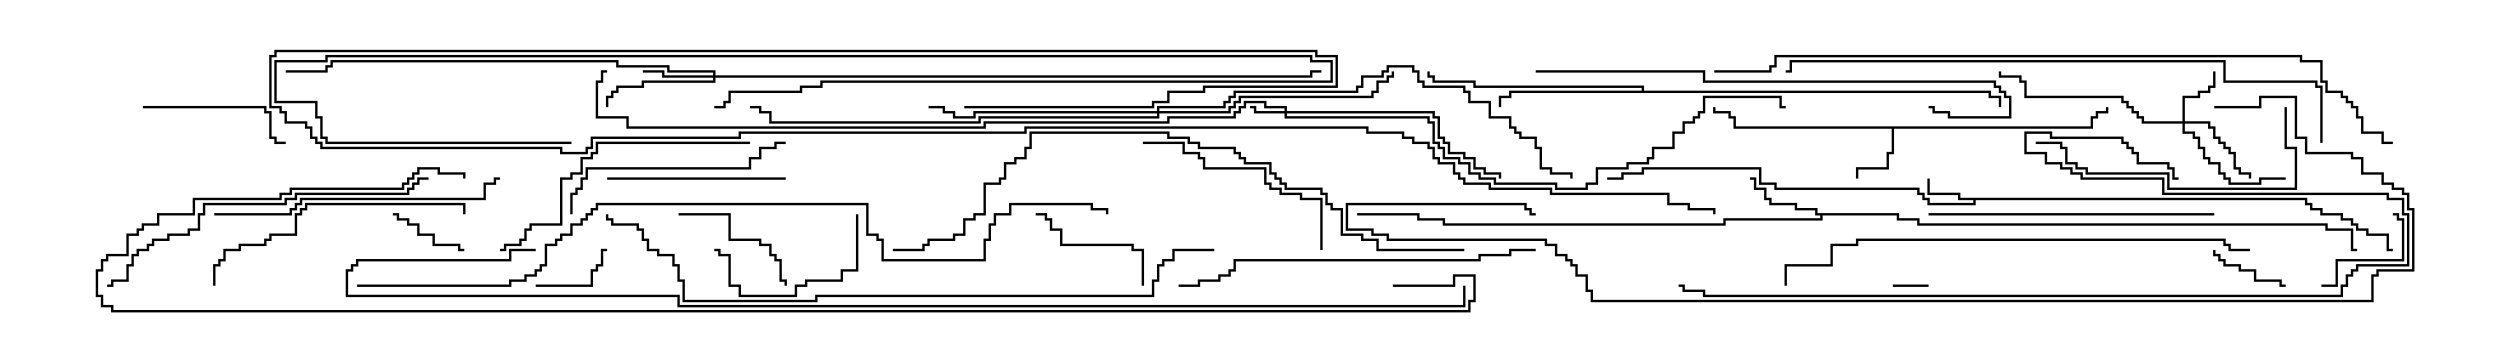 <svg version="1.1" width="105" height="15" xmlns="http://www.w3.org/2000/svg"><path d="M96.907,8.307L96.907,8.521L97.121,8.521L97.121,8.736L97.55,8.736L97.55,8.95L98.407,8.95L98.407,9.164L98.836,9.164L98.836,9.379L99.05,9.379L99.05,9.593L99.479,9.593L99.479,9.807L100.336,9.807L100.336,10.45L100.5,10.45L100.5,10.55L100.236,10.55L100.236,9.907L99.379,9.907L99.379,9.693L98.95,9.693L98.95,9.479L98.736,9.479L98.736,9.264L98.307,9.264L98.307,9.05L97.45,9.05L97.45,8.836L97.021,8.836L97.021,8.621L96.807,8.621L96.807,8.407L82.979,8.407L82.979,8.621L80.95,8.621L80.95,8.407L80.736,8.407L80.736,8.193L80.521,8.193L80.521,7.979L74.521,7.979L74.521,7.764L73.879,7.764L73.879,7.121L69.05,7.121L69.05,7.336L68.193,7.336L68.193,7.55L67.5,7.55L67.5,7.45L68.093,7.45L68.093,7.236L68.95,7.236L68.95,7.021L73.979,7.021L73.979,7.664L74.621,7.664L74.621,7.879L80.621,7.879L80.621,8.093L80.836,8.093L80.836,8.307L81.05,8.307L81.05,8.521L82.879,8.521L82.879,8.407L82.236,8.407L82.236,8.193L80.95,8.193L80.95,7.5L81.05,7.5L81.05,8.093L82.336,8.093L82.336,8.307z" stroke="none"/><path d="M87.807,5.307L87.807,4.879L88.021,4.879L88.021,4.664L88.45,4.664L88.45,4.5L88.55,4.5L88.55,4.764L88.121,4.764L88.121,4.979L87.907,4.979L87.907,5.407L79.55,5.407L79.55,6.479L79.336,6.479L79.336,7.121L78.05,7.121L78.05,7.5L77.95,7.5L77.95,7.021L79.236,7.021L79.236,6.379L79.45,6.379L79.45,5.407L72.807,5.407L72.807,4.979L72.593,4.979L72.593,4.764L71.95,4.764L71.95,4.5L72.05,4.5L72.05,4.664L72.693,4.664L72.693,4.879L72.907,4.879L72.907,5.307z" stroke="none"/><path d="M79.764,8.95L79.764,9.164L80.621,9.164L80.621,9.379L97.764,9.379L97.764,9.593L98.836,9.593L98.836,10.45L99,10.45L99,10.55L98.736,10.55L98.736,9.693L97.664,9.693L97.664,9.479L80.521,9.479L80.521,9.264L79.664,9.264L79.664,9.05L76.55,9.05L76.55,9.264L72.479,9.264L72.479,9.479L60.593,9.479L60.593,9.264L59.521,9.264L59.521,9.05L57,9.05L57,8.95L59.621,8.95L59.621,9.164L60.693,9.164L60.693,9.379L72.379,9.379L72.379,9.164L76.45,9.164L76.45,9.05L76.236,9.05L76.236,8.836L75.379,8.836L75.379,8.621L74.307,8.621L74.307,8.407L74.093,8.407L74.093,7.979L73.664,7.979L73.664,7.55L73.5,7.55L73.5,7.45L73.764,7.45L73.764,7.879L74.193,7.879L74.193,8.307L74.407,8.307L74.407,8.521L75.479,8.521L75.479,8.736L76.336,8.736L76.336,8.95z" stroke="none"/><path d="M68.95,3.807L68.95,3.693L61.879,3.693L61.879,3.479L60.164,3.479L60.164,3.264L59.95,3.264L59.95,3L60.05,3L60.05,3.164L60.264,3.164L60.264,3.379L61.979,3.379L61.979,3.593L69.05,3.593L69.05,3.807L83.621,3.807L83.621,4.021L84.05,4.021L84.05,4.5L83.95,4.5L83.95,4.121L83.521,4.121L83.521,3.907L63.479,3.907L63.479,4.121L63.05,4.121L63.05,4.5L62.95,4.5L62.95,4.021L63.379,4.021L63.379,3.807z" stroke="none"/><path d="M53.95,4.664L53.95,4.55L53.093,4.55L53.093,4.336L52.336,4.336L52.336,4.55L52.121,4.55L52.121,4.764L51.907,4.764L51.907,4.979L49.121,4.979L49.121,5.193L41.407,5.193L41.407,5.407L26.307,5.407L26.307,4.979L25.021,4.979L25.021,3.379L25.236,3.379L25.236,2.95L25.5,2.95L25.5,3.05L25.336,3.05L25.336,3.479L25.121,3.479L25.121,4.879L26.407,4.879L26.407,5.307L41.307,5.307L41.307,5.093L49.021,5.093L49.021,4.879L51.807,4.879L51.807,4.664L52.021,4.664L52.021,4.45L52.236,4.45L52.236,4.236L53.193,4.236L53.193,4.45L54.05,4.45L54.05,4.664L60.264,4.664L60.264,4.879L60.479,4.879L60.479,5.736L60.693,5.736L60.693,5.95L60.907,5.95L60.907,6.379L61.55,6.379L61.55,6.593L61.979,6.593L61.979,7.021L62.407,7.021L62.407,7.236L63.05,7.236L63.05,7.5L62.95,7.5L62.95,7.336L62.307,7.336L62.307,7.121L61.879,7.121L61.879,6.693L61.45,6.693L61.45,6.479L60.807,6.479L60.807,6.05L60.593,6.05L60.593,5.836L60.379,5.836L60.379,4.979L60.164,4.979L60.164,4.764L54.05,4.764L54.05,4.879L60.05,4.879L60.05,5.093L60.264,5.093L60.264,5.95L60.479,5.95L60.479,6.164L60.693,6.164L60.693,6.593L61.336,6.593L61.336,6.807L61.764,6.807L61.764,7.236L62.193,7.236L62.193,7.45L62.836,7.45L62.836,7.664L65.407,7.664L65.407,7.879L66.593,7.879L66.593,7.664L67.021,7.664L67.021,7.021L68.307,7.021L68.307,6.807L69.164,6.807L69.164,6.593L69.379,6.593L69.379,6.164L70.236,6.164L70.236,5.521L70.664,5.521L70.664,5.093L71.093,5.093L71.093,4.879L71.307,4.879L71.307,4.664L71.521,4.664L71.521,4.021L74.836,4.021L74.836,4.45L75,4.45L75,4.55L74.736,4.55L74.736,4.121L71.621,4.121L71.621,4.764L71.407,4.764L71.407,4.979L71.193,4.979L71.193,5.193L70.764,5.193L70.764,5.621L70.336,5.621L70.336,6.264L69.479,6.264L69.479,6.693L69.264,6.693L69.264,6.907L68.407,6.907L68.407,7.121L67.121,7.121L67.121,7.764L66.693,7.764L66.693,7.979L65.307,7.979L65.307,7.764L62.736,7.764L62.736,7.55L62.093,7.55L62.093,7.336L61.664,7.336L61.664,6.907L61.236,6.907L61.236,6.693L60.593,6.693L60.593,6.264L60.379,6.264L60.379,6.05L60.164,6.05L60.164,5.193L59.95,5.193L59.95,4.979L53.95,4.979L53.95,4.764L52.664,4.764L52.664,4.55L52.5,4.55L52.5,4.45L52.764,4.45L52.764,4.664z" stroke="none"/><path d="M91.664,5.093L91.664,4.021L92.307,4.021L92.307,3.807L92.736,3.807L92.736,3.593L92.95,3.593L92.95,3L93.05,3L93.05,3.693L92.836,3.693L92.836,3.907L92.407,3.907L92.407,4.121L91.764,4.121L91.764,5.093L92.836,5.093L92.836,5.307L93.05,5.307L93.05,5.736L93.264,5.736L93.264,5.95L93.479,5.95L93.479,6.164L93.693,6.164L93.693,6.379L93.907,6.379L93.907,7.021L94.121,7.021L94.121,7.236L94.55,7.236L94.55,7.5L94.45,7.5L94.45,7.336L94.021,7.336L94.021,7.121L93.807,7.121L93.807,6.479L93.593,6.479L93.593,6.264L93.379,6.264L93.379,6.05L93.164,6.05L93.164,5.836L92.95,5.836L92.95,5.407L92.736,5.407L92.736,5.193L91.764,5.193L91.764,5.521L92.193,5.521L92.193,5.736L92.407,5.736L92.407,6.164L92.621,6.164L92.621,6.593L92.836,6.593L92.836,6.807L93.264,6.807L93.264,7.236L93.479,7.236L93.479,7.45L93.693,7.45L93.693,7.664L94.879,7.664L94.879,7.45L96,7.45L96,7.55L94.979,7.55L94.979,7.764L93.593,7.764L93.593,7.55L93.379,7.55L93.379,7.336L93.164,7.336L93.164,6.907L92.736,6.907L92.736,6.693L92.521,6.693L92.521,6.264L92.307,6.264L92.307,5.836L92.093,5.836L92.093,5.621L91.664,5.621L91.664,5.193L89.95,5.193L89.95,4.979L89.736,4.979L89.736,4.764L89.521,4.764L89.521,4.55L89.307,4.55L89.307,4.336L89.093,4.336L89.093,4.121L85.021,4.121L85.021,3.479L84.807,3.479L84.807,3.264L83.95,3.264L83.95,3L84.05,3L84.05,3.164L84.907,3.164L84.907,3.379L85.121,3.379L85.121,4.021L89.193,4.021L89.193,4.236L89.407,4.236L89.407,4.45L89.621,4.45L89.621,4.664L89.836,4.664L89.836,4.879L90.05,4.879L90.05,5.093z" stroke="none"/><path d="M29.95,3.164L29.95,3.05L28.021,3.05L28.021,2.836L25.879,2.836L25.879,2.621L13.979,2.621L13.979,2.836L13.764,2.836L13.764,3.05L12,3.05L12,2.95L13.664,2.95L13.664,2.736L13.879,2.736L13.879,2.521L25.979,2.521L25.979,2.736L28.121,2.736L28.121,2.95L30.05,2.95L30.05,3.164L55.021,3.164L55.021,2.95L55.5,2.95L55.5,3.05L55.121,3.05L55.121,3.264L30.05,3.264L30.05,3.479L27.05,3.479L27.05,3.693L25.979,3.693L25.979,3.907L25.764,3.907L25.764,4.121L25.55,4.121L25.55,4.5L25.45,4.5L25.45,4.021L25.664,4.021L25.664,3.807L25.879,3.807L25.879,3.593L26.95,3.593L26.95,3.379L29.95,3.379L29.95,3.264L27.807,3.264L27.807,3.05L27,3.05L27,2.95L27.907,2.95L27.907,3.164z" stroke="none"/><path d="M48.593,4.664L48.593,4.45L51.379,4.45L51.379,4.236L51.593,4.236L51.593,4.021L51.807,4.021L51.807,3.807L56.95,3.807L56.95,3.593L57.164,3.593L57.164,3.164L58.021,3.164L58.021,2.95L58.236,2.95L58.236,2.736L59.407,2.736L59.407,2.95L59.621,2.95L59.621,3.379L59.836,3.379L59.836,3.593L61.55,3.593L61.55,3.807L61.764,3.807L61.764,4.236L62.621,4.236L62.621,4.879L63.479,4.879L63.479,5.307L63.693,5.307L63.693,5.521L63.907,5.521L63.907,5.736L64.55,5.736L64.55,6.164L64.764,6.164L64.764,7.021L65.193,7.021L65.193,7.236L66.05,7.236L66.05,7.5L65.95,7.5L65.95,7.336L65.093,7.336L65.093,7.121L64.664,7.121L64.664,6.264L64.45,6.264L64.45,5.836L63.807,5.836L63.807,5.621L63.593,5.621L63.593,5.407L63.379,5.407L63.379,4.979L62.521,4.979L62.521,4.336L61.664,4.336L61.664,3.907L61.45,3.907L61.45,3.693L59.736,3.693L59.736,3.479L59.521,3.479L59.521,3.05L59.307,3.05L59.307,2.836L58.336,2.836L58.336,3.05L58.121,3.05L58.121,3.264L57.264,3.264L57.264,3.693L57.05,3.693L57.05,3.907L51.907,3.907L51.907,4.121L51.693,4.121L51.693,4.336L51.479,4.336L51.479,4.55L48.693,4.55L48.693,4.664L51.593,4.664L51.593,4.45L51.807,4.45L51.807,4.236L52.021,4.236L52.021,4.021L57.593,4.021L57.593,3.807L57.807,3.807L57.807,3.379L58.236,3.379L58.236,3.164L58.45,3.164L58.45,3L58.55,3L58.55,3.264L58.336,3.264L58.336,3.479L57.907,3.479L57.907,3.907L57.693,3.907L57.693,4.121L52.121,4.121L52.121,4.336L51.907,4.336L51.907,4.55L51.693,4.55L51.693,4.764L48.693,4.764L48.693,4.979L41.193,4.979L41.193,5.193L32.307,5.193L32.307,4.764L31.879,4.764L31.879,4.55L31.5,4.55L31.5,4.45L31.979,4.45L31.979,4.664L32.407,4.664L32.407,5.093L41.093,5.093L41.093,4.879L48.593,4.879L48.593,4.764L40.979,4.764L40.979,4.979L40.021,4.979L40.021,4.764L39.593,4.764L39.593,4.55L39,4.55L39,4.45L39.693,4.45L39.693,4.664L40.121,4.664L40.121,4.879L40.879,4.879L40.879,4.664z" stroke="none"/><path d="M79.5,12.05L79.5,11.95L81,11.95L81,12.05z" stroke="none"/><path d="M22.5,12.05L22.5,11.95L24.807,11.95L24.807,11.307L25.021,11.307L25.021,11.093L25.236,11.093L25.236,10.45L25.5,10.45L25.5,10.55L25.336,10.55L25.336,11.193L25.121,11.193L25.121,11.407L24.907,11.407L24.907,12.05z" stroke="none"/><path d="M19.5,10.45L19.5,10.55L19.236,10.55L19.236,10.336L18.164,10.336L18.164,9.907L17.521,9.907L17.521,9.479L17.093,9.479L17.093,9.264L16.664,9.264L16.664,9.05L16.5,9.05L16.5,8.95L16.764,8.95L16.764,9.164L17.193,9.164L17.193,9.379L17.621,9.379L17.621,9.807L18.264,9.807L18.264,10.236L19.336,10.236L19.336,10.45z" stroke="none"/><path d="M96,11.95L96,12.05L95.736,12.05L95.736,11.836L94.664,11.836L94.664,11.407L94.021,11.407L94.021,11.193L93.379,11.193L93.379,10.979L93.164,10.979L93.164,10.764L92.95,10.764L92.95,10.5L93.05,10.5L93.05,10.664L93.264,10.664L93.264,10.879L93.479,10.879L93.479,11.093L94.121,11.093L94.121,11.307L94.764,11.307L94.764,11.736L95.836,11.736L95.836,11.95z" stroke="none"/><path d="M100.5,9.05L100.5,8.95L100.764,8.95L100.764,9.164L100.979,9.164L100.979,10.979L98.193,10.979L98.193,12.05L97.5,12.05L97.5,11.95L98.093,11.95L98.093,10.879L100.879,10.879L100.879,9.264L100.664,9.264L100.664,9.05z" stroke="none"/><path d="M48.05,12L47.95,12L47.95,10.55L47.521,10.55L47.521,10.336L44.521,10.336L44.521,9.693L44.093,9.693L44.093,9.264L43.879,9.264L43.879,9.05L43.5,9.05L43.5,8.95L43.979,8.95L43.979,9.164L44.193,9.164L44.193,9.593L44.621,9.593L44.621,10.236L47.621,10.236L47.621,10.45L48.05,10.45z" stroke="none"/><path d="M28.5,9.05L28.5,8.95L30.693,8.95L30.693,10.021L31.979,10.021L31.979,10.236L32.407,10.236L32.407,10.664L32.621,10.664L32.621,10.879L32.836,10.879L32.836,11.736L33.05,11.736L33.05,12L32.95,12L32.95,11.836L32.736,11.836L32.736,10.979L32.521,10.979L32.521,10.764L32.307,10.764L32.307,10.336L31.879,10.336L31.879,10.121L30.593,10.121L30.593,9.05z" stroke="none"/><path d="M35.95,9L36.05,9L36.05,11.407L35.407,11.407L35.407,11.836L33.907,11.836L33.907,12.05L33.479,12.05L33.479,12.479L31.021,12.479L31.021,12.05L30.593,12.05L30.593,10.764L30.164,10.764L30.164,10.55L30,10.55L30,10.45L30.264,10.45L30.264,10.664L30.693,10.664L30.693,11.95L31.121,11.95L31.121,12.379L33.379,12.379L33.379,11.95L33.807,11.95L33.807,11.736L35.307,11.736L35.307,11.307L35.95,11.307z" stroke="none"/><path d="M24,5.95L24,6.05L13.664,6.05L13.664,5.836L13.45,5.836L13.45,4.979L13.236,4.979L13.236,4.336L11.521,4.336L11.521,2.521L13.664,2.521L13.664,2.307L55.121,2.307L55.121,2.521L55.979,2.521L55.979,3.479L34.55,3.479L34.55,3.693L33.693,3.693L33.693,3.907L30.693,3.907L30.693,4.336L30.479,4.336L30.479,4.55L30,4.55L30,4.45L30.379,4.45L30.379,4.236L30.593,4.236L30.593,3.807L33.593,3.807L33.593,3.593L34.45,3.593L34.45,3.379L55.879,3.379L55.879,2.621L55.021,2.621L55.021,2.407L13.764,2.407L13.764,2.621L11.621,2.621L11.621,4.236L13.336,4.236L13.336,4.879L13.55,4.879L13.55,5.736L13.764,5.736L13.764,5.95z" stroke="none"/><path d="M6,4.55L6,4.45L11.193,4.45L11.193,4.664L11.407,4.664L11.407,5.736L11.621,5.736L11.621,5.95L12,5.95L12,6.05L11.521,6.05L11.521,5.836L11.307,5.836L11.307,4.764L11.093,4.764L11.093,4.55z" stroke="none"/><path d="M33,7.45L33,7.55L25.5,7.55L25.5,7.45z" stroke="none"/><path d="M55.55,10.5L55.45,10.5L55.45,8.407L54.593,8.407L54.593,8.193L53.736,8.193L53.736,7.979L53.307,7.979L53.307,7.764L53.093,7.764L53.093,7.121L50.521,7.121L50.521,6.693L50.307,6.693L50.307,6.479L49.664,6.479L49.664,6.05L48,6.05L48,5.95L49.764,5.95L49.764,6.379L50.407,6.379L50.407,6.593L50.621,6.593L50.621,7.021L53.193,7.021L53.193,7.664L53.407,7.664L53.407,7.879L53.836,7.879L53.836,8.093L54.693,8.093L54.693,8.307L55.55,8.307z" stroke="none"/><path d="M24.05,9L23.95,9L23.95,8.093L24.164,8.093L24.164,7.879L24.379,7.879L24.379,7.45L24.593,7.45L24.593,7.021L31.45,7.021L31.45,6.593L31.879,6.593L31.879,6.164L32.521,6.164L32.521,5.95L33,5.95L33,6.05L32.621,6.05L32.621,6.264L31.979,6.264L31.979,6.693L31.55,6.693L31.55,7.121L24.693,7.121L24.693,7.55L24.479,7.55L24.479,7.979L24.264,7.979L24.264,8.193L24.05,8.193z" stroke="none"/><path d="M95.95,4.5L96.05,4.5L96.05,6.164L96.479,6.164L96.479,7.979L91.021,7.979L91.021,7.336L87.593,7.336L87.593,7.121L87.164,7.121L87.164,6.907L86.736,6.907L86.736,6.264L86.521,6.264L86.521,6.05L85.5,6.05L85.5,5.95L86.621,5.95L86.621,6.164L86.836,6.164L86.836,6.807L87.264,6.807L87.264,7.021L87.693,7.021L87.693,7.236L91.121,7.236L91.121,7.879L96.379,7.879L96.379,6.264L95.95,6.264z" stroke="none"/><path d="M9.05,12L8.95,12L8.95,11.093L9.164,11.093L9.164,10.879L9.379,10.879L9.379,10.45L10.021,10.45L10.021,10.236L11.093,10.236L11.093,10.021L11.307,10.021L11.307,9.807L12.379,9.807L12.379,8.95L12.593,8.95L12.593,8.736L12.807,8.736L12.807,8.521L19.55,8.521L19.55,9L19.45,9L19.45,8.621L12.907,8.621L12.907,8.836L12.693,8.836L12.693,9.05L12.479,9.05L12.479,9.907L11.407,9.907L11.407,10.121L11.193,10.121L11.193,10.336L10.121,10.336L10.121,10.55L9.479,10.55L9.479,10.979L9.264,10.979L9.264,11.193L9.05,11.193z" stroke="none"/><path d="M31.5,5.95L31.5,6.05L25.121,6.05L25.121,6.479L24.907,6.479L24.907,6.693L24.479,6.693L24.479,7.336L24.05,7.336L24.05,7.55L23.621,7.55L23.621,9.479L22.336,9.479L22.336,9.693L22.121,9.693L22.121,10.121L21.907,10.121L21.907,10.336L21.264,10.336L21.264,10.55L21,10.55L21,10.45L21.164,10.45L21.164,10.236L21.807,10.236L21.807,10.021L22.021,10.021L22.021,9.593L22.236,9.593L22.236,9.379L23.521,9.379L23.521,7.45L23.95,7.45L23.95,7.236L24.379,7.236L24.379,6.593L24.807,6.593L24.807,6.379L25.021,6.379L25.021,5.95z" stroke="none"/><path d="M81,9.05L81,8.95L93,8.95L93,9.05z" stroke="none"/><path d="M9,9.05L9,8.95L12.164,8.95L12.164,8.736L12.379,8.736L12.379,8.521L12.593,8.521L12.593,8.307L20.307,8.307L20.307,7.664L20.736,7.664L20.736,7.45L21,7.45L21,7.55L20.836,7.55L20.836,7.764L20.407,7.764L20.407,8.407L12.693,8.407L12.693,8.621L12.479,8.621L12.479,8.836L12.264,8.836L12.264,9.05z" stroke="none"/><path d="M4.5,12.05L4.5,11.95L4.664,11.95L4.664,11.736L5.307,11.736L5.307,11.093L5.521,11.093L5.521,10.664L5.736,10.664L5.736,10.45L6.164,10.45L6.164,10.236L6.379,10.236L6.379,10.021L7.021,10.021L7.021,9.807L7.879,9.807L7.879,9.593L8.307,9.593L8.307,8.95L8.521,8.95L8.521,8.521L11.95,8.521L11.95,8.307L12.379,8.307L12.379,8.093L17.093,8.093L17.093,7.879L17.307,7.879L17.307,7.664L17.521,7.664L17.521,7.45L18,7.45L18,7.55L17.621,7.55L17.621,7.764L17.407,7.764L17.407,7.979L17.193,7.979L17.193,8.193L12.479,8.193L12.479,8.407L12.05,8.407L12.05,8.621L8.621,8.621L8.621,9.05L8.407,9.05L8.407,9.693L7.979,9.693L7.979,9.907L7.121,9.907L7.121,10.121L6.479,10.121L6.479,10.336L6.264,10.336L6.264,10.55L5.836,10.55L5.836,10.764L5.621,10.764L5.621,11.193L5.407,11.193L5.407,11.836L4.764,11.836L4.764,12.05z" stroke="none"/><path d="M64.5,10.45L64.5,10.55L63.479,10.55L63.479,10.764L62.193,10.764L62.193,10.979L51.907,10.979L51.907,11.407L51.693,11.407L51.693,11.621L51.264,11.621L51.264,11.836L50.407,11.836L50.407,12.05L49.5,12.05L49.5,11.95L50.307,11.95L50.307,11.736L51.164,11.736L51.164,11.521L51.593,11.521L51.593,11.307L51.807,11.307L51.807,10.879L62.093,10.879L62.093,10.664L63.379,10.664L63.379,10.45z" stroke="none"/><path d="M64.5,3.05L64.5,2.95L71.621,2.95L71.621,3.379L83.836,3.379L83.836,3.593L84.05,3.593L84.05,3.807L84.264,3.807L84.264,4.021L84.479,4.021L84.479,4.979L81.807,4.979L81.807,4.764L81.164,4.764L81.164,4.55L81,4.55L81,4.45L81.264,4.45L81.264,4.664L81.907,4.664L81.907,4.879L84.379,4.879L84.379,4.121L84.164,4.121L84.164,3.907L83.95,3.907L83.95,3.693L83.736,3.693L83.736,3.479L71.521,3.479L71.521,3.05z" stroke="none"/><path d="M94.5,10.45L94.5,10.55L93.593,10.55L93.593,10.336L93.379,10.336L93.379,10.121L78.05,10.121L78.05,10.336L76.979,10.336L76.979,11.193L75.05,11.193L75.05,12L74.95,12L74.95,11.093L76.879,11.093L76.879,10.236L77.95,10.236L77.95,10.021L93.479,10.021L93.479,10.236L93.693,10.236L93.693,10.45z" stroke="none"/><path d="M91.5,7.45L91.5,7.55L91.236,7.55L91.236,7.121L91.021,7.121L91.021,6.907L89.736,6.907L89.736,6.479L89.521,6.479L89.521,6.264L89.307,6.264L89.307,6.05L89.093,6.05L89.093,5.836L86.093,5.836L86.093,5.621L85.121,5.621L85.121,6.379L85.979,6.379L85.979,6.807L86.621,6.807L86.621,7.021L87.05,7.021L87.05,7.236L87.479,7.236L87.479,7.45L90.907,7.45L90.907,8.093L100.336,8.093L100.336,8.307L100.979,8.307L100.979,8.95L101.193,8.95L101.193,11.193L99.05,11.193L99.05,11.407L98.836,11.407L98.836,11.621L98.621,11.621L98.621,12.05L98.407,12.05L98.407,12.479L71.521,12.479L71.521,12.264L70.664,12.264L70.664,12.05L70.5,12.05L70.5,11.95L70.764,11.95L70.764,12.164L71.621,12.164L71.621,12.379L98.307,12.379L98.307,11.95L98.521,11.95L98.521,11.521L98.736,11.521L98.736,11.307L98.95,11.307L98.95,11.093L101.093,11.093L101.093,9.05L100.879,9.05L100.879,8.407L100.236,8.407L100.236,8.193L90.807,8.193L90.807,7.55L87.379,7.55L87.379,7.336L86.95,7.336L86.95,7.121L86.521,7.121L86.521,6.907L85.879,6.907L85.879,6.479L85.021,6.479L85.021,5.521L86.193,5.521L86.193,5.736L89.193,5.736L89.193,5.95L89.407,5.95L89.407,6.164L89.621,6.164L89.621,6.379L89.836,6.379L89.836,6.807L91.121,6.807L91.121,7.021L91.336,7.021L91.336,7.45z" stroke="none"/><path d="M97.55,6L97.45,6L97.45,3.693L97.236,3.693L97.236,3.479L93.379,3.479L93.379,2.621L75.264,2.621L75.264,3.05L75,3.05L75,2.95L75.164,2.95L75.164,2.521L93.479,2.521L93.479,3.379L97.336,3.379L97.336,3.593L97.55,3.593z" stroke="none"/><path d="M61.5,10.45L61.5,10.55L57.807,10.55L57.807,10.121L57.164,10.121L57.164,9.907L56.307,9.907L56.307,8.836L55.879,8.836L55.879,8.621L55.664,8.621L55.664,8.193L55.45,8.193L55.45,7.979L53.95,7.979L53.95,7.764L53.736,7.764L53.736,7.55L53.521,7.55L53.521,7.336L53.307,7.336L53.307,6.907L52.236,6.907L52.236,6.693L52.021,6.693L52.021,6.479L51.807,6.479L51.807,6.264L50.307,6.264L50.307,6.05L49.879,6.05L49.879,5.836L49.021,5.836L49.021,5.621L43.336,5.621L43.336,6.264L43.121,6.264L43.121,6.693L42.693,6.693L42.693,6.907L42.264,6.907L42.264,7.55L42.05,7.55L42.05,7.764L41.407,7.764L41.407,9.05L40.979,9.05L40.979,9.264L40.55,9.264L40.55,9.907L40.121,9.907L40.121,10.121L39.05,10.121L39.05,10.336L38.836,10.336L38.836,10.55L37.5,10.55L37.5,10.45L38.736,10.45L38.736,10.236L38.95,10.236L38.95,10.021L40.021,10.021L40.021,9.807L40.45,9.807L40.45,9.164L40.879,9.164L40.879,8.95L41.307,8.95L41.307,7.664L41.95,7.664L41.95,7.45L42.164,7.45L42.164,6.807L42.593,6.807L42.593,6.593L43.021,6.593L43.021,6.164L43.236,6.164L43.236,5.521L49.121,5.521L49.121,5.736L49.979,5.736L49.979,5.95L50.407,5.95L50.407,6.164L51.907,6.164L51.907,6.379L52.121,6.379L52.121,6.593L52.336,6.593L52.336,6.807L53.407,6.807L53.407,7.236L53.621,7.236L53.621,7.45L53.836,7.45L53.836,7.664L54.05,7.664L54.05,7.879L55.55,7.879L55.55,8.093L55.764,8.093L55.764,8.521L55.979,8.521L55.979,8.736L56.407,8.736L56.407,9.807L57.264,9.807L57.264,10.021L57.907,10.021L57.907,10.45z" stroke="none"/><path d="M51,10.45L51,10.55L49.336,10.55L49.336,10.979L48.907,10.979L48.907,11.193L48.693,11.193L48.693,11.836L48.479,11.836L48.479,12.479L34.336,12.479L34.336,12.693L28.664,12.693L28.664,11.836L28.45,11.836L28.45,11.193L28.236,11.193L28.236,10.764L27.593,10.764L27.593,10.55L27.164,10.55L27.164,10.121L26.95,10.121L26.95,9.693L26.736,9.693L26.736,9.479L25.664,9.479L25.664,9.264L25.45,9.264L25.45,9L25.55,9L25.55,9.164L25.764,9.164L25.764,9.379L26.836,9.379L26.836,9.593L27.05,9.593L27.05,10.021L27.264,10.021L27.264,10.45L27.693,10.45L27.693,10.664L28.336,10.664L28.336,11.093L28.55,11.093L28.55,11.736L28.764,11.736L28.764,12.593L34.236,12.593L34.236,12.379L48.379,12.379L48.379,11.736L48.593,11.736L48.593,11.093L48.807,11.093L48.807,10.879L49.236,10.879L49.236,10.45z" stroke="none"/><path d="M72,3.05L72,2.95L74.307,2.95L74.307,2.736L74.521,2.736L74.521,2.307L96.693,2.307L96.693,2.521L97.55,2.521L97.55,3.379L97.764,3.379L97.764,3.807L98.407,3.807L98.407,4.021L98.621,4.021L98.621,4.236L98.836,4.236L98.836,4.45L99.05,4.45L99.05,4.879L99.264,4.879L99.264,5.521L100.121,5.521L100.121,5.95L100.5,5.95L100.5,6.05L100.021,6.05L100.021,5.621L99.164,5.621L99.164,4.979L98.95,4.979L98.95,4.55L98.736,4.55L98.736,4.336L98.521,4.336L98.521,4.121L98.307,4.121L98.307,3.907L97.664,3.907L97.664,3.479L97.45,3.479L97.45,2.621L96.593,2.621L96.593,2.407L74.621,2.407L74.621,2.836L74.407,2.836L74.407,3.05z" stroke="none"/><path d="M93,4.55L93,4.45L94.879,4.45L94.879,4.021L96.479,4.021L96.479,5.736L96.907,5.736L96.907,6.379L98.836,6.379L98.836,6.593L99.264,6.593L99.264,7.236L100.121,7.236L100.121,7.664L100.55,7.664L100.55,7.879L100.979,7.879L100.979,8.093L101.193,8.093L101.193,8.736L101.407,8.736L101.407,11.407L99.907,11.407L99.907,11.621L99.693,11.621L99.693,12.693L66.807,12.693L66.807,12.264L66.593,12.264L66.593,11.621L66.164,11.621L66.164,11.193L65.95,11.193L65.95,10.979L65.736,10.979L65.736,10.764L65.307,10.764L65.307,10.336L64.879,10.336L64.879,10.121L58.236,10.121L58.236,9.907L57.593,9.907L57.593,9.693L56.521,9.693L56.521,8.521L64.121,8.521L64.121,8.736L64.336,8.736L64.336,8.95L64.5,8.95L64.5,9.05L64.236,9.05L64.236,8.836L64.021,8.836L64.021,8.621L56.621,8.621L56.621,9.593L57.693,9.593L57.693,9.807L58.336,9.807L58.336,10.021L64.979,10.021L64.979,10.236L65.407,10.236L65.407,10.664L65.836,10.664L65.836,10.879L66.05,10.879L66.05,11.093L66.264,11.093L66.264,11.521L66.693,11.521L66.693,12.164L66.907,12.164L66.907,12.593L99.593,12.593L99.593,11.521L99.807,11.521L99.807,11.307L101.307,11.307L101.307,8.836L101.093,8.836L101.093,8.193L100.879,8.193L100.879,7.979L100.45,7.979L100.45,7.764L100.021,7.764L100.021,7.336L99.164,7.336L99.164,6.693L98.736,6.693L98.736,6.479L96.807,6.479L96.807,5.836L96.379,5.836L96.379,4.121L94.979,4.121L94.979,4.55z" stroke="none"/><path d="M15,12.05L15,11.95L21.379,11.95L21.379,11.736L22.021,11.736L22.021,11.521L22.45,11.521L22.45,11.307L22.664,11.307L22.664,11.093L22.879,11.093L22.879,10.236L23.307,10.236L23.307,10.021L23.521,10.021L23.521,9.807L23.95,9.807L23.95,9.379L24.379,9.379L24.379,9.164L24.593,9.164L24.593,8.95L24.807,8.95L24.807,8.736L25.021,8.736L25.021,8.521L36.479,8.521L36.479,9.807L36.907,9.807L36.907,10.021L37.121,10.021L37.121,10.879L41.307,10.879L41.307,10.021L41.521,10.021L41.521,9.379L41.736,9.379L41.736,8.95L42.379,8.95L42.379,8.521L45.907,8.521L45.907,8.736L46.55,8.736L46.55,9L46.45,9L46.45,8.836L45.807,8.836L45.807,8.621L42.479,8.621L42.479,9.05L41.836,9.05L41.836,9.479L41.621,9.479L41.621,10.121L41.407,10.121L41.407,10.979L37.021,10.979L37.021,10.121L36.807,10.121L36.807,9.907L36.379,9.907L36.379,8.621L25.121,8.621L25.121,8.836L24.907,8.836L24.907,9.05L24.693,9.05L24.693,9.264L24.479,9.264L24.479,9.479L24.05,9.479L24.05,9.907L23.621,9.907L23.621,10.121L23.407,10.121L23.407,10.336L22.979,10.336L22.979,11.193L22.764,11.193L22.764,11.407L22.55,11.407L22.55,11.621L22.121,11.621L22.121,11.836L21.479,11.836L21.479,12.05z" stroke="none"/><path d="M40.5,4.55L40.5,4.45L48.379,4.45L48.379,4.236L49.021,4.236L49.021,3.807L50.521,3.807L50.521,3.593L56.093,3.593L56.093,2.407L55.236,2.407L55.236,2.193L11.621,2.193L11.621,2.407L11.407,2.407L11.407,4.45L11.836,4.45L11.836,4.664L12.05,4.664L12.05,5.093L12.907,5.093L12.907,5.307L13.121,5.307L13.121,5.736L13.336,5.736L13.336,5.95L13.55,5.95L13.55,6.164L23.621,6.164L23.621,6.379L24.593,6.379L24.593,6.164L24.807,6.164L24.807,5.736L31.021,5.736L31.021,5.521L43.021,5.521L43.021,5.307L57.479,5.307L57.479,5.521L58.979,5.521L58.979,5.736L59.407,5.736L59.407,5.95L60.05,5.95L60.05,6.164L60.264,6.164L60.264,6.593L60.479,6.593L60.479,6.807L61.121,6.807L61.121,7.236L61.336,7.236L61.336,7.45L61.55,7.45L61.55,7.664L62.621,7.664L62.621,7.879L65.193,7.879L65.193,8.093L70.121,8.093L70.121,8.521L70.979,8.521L70.979,8.736L72.05,8.736L72.05,9L71.95,9L71.95,8.836L70.879,8.836L70.879,8.621L70.021,8.621L70.021,8.193L65.093,8.193L65.093,7.979L62.521,7.979L62.521,7.764L61.45,7.764L61.45,7.55L61.236,7.55L61.236,7.336L61.021,7.336L61.021,6.907L60.379,6.907L60.379,6.693L60.164,6.693L60.164,6.264L59.95,6.264L59.95,6.05L59.307,6.05L59.307,5.836L58.879,5.836L58.879,5.621L57.379,5.621L57.379,5.407L43.121,5.407L43.121,5.621L31.121,5.621L31.121,5.836L24.907,5.836L24.907,6.264L24.693,6.264L24.693,6.479L23.521,6.479L23.521,6.264L13.45,6.264L13.45,6.05L13.236,6.05L13.236,5.836L13.021,5.836L13.021,5.407L12.807,5.407L12.807,5.193L11.95,5.193L11.95,4.764L11.736,4.764L11.736,4.55L11.307,4.55L11.307,2.307L11.521,2.307L11.521,2.093L55.336,2.093L55.336,2.307L56.193,2.307L56.193,3.693L50.621,3.693L50.621,3.907L49.121,3.907L49.121,4.336L48.479,4.336L48.479,4.55z" stroke="none"/><path d="M22.5,10.45L22.5,10.55L21.479,10.55L21.479,10.979L15.05,10.979L15.05,11.193L14.836,11.193L14.836,11.407L14.621,11.407L14.621,12.379L28.55,12.379L28.55,12.807L61.45,12.807L61.45,12L61.55,12L61.55,12.907L28.45,12.907L28.45,12.479L14.521,12.479L14.521,11.307L14.736,11.307L14.736,11.093L14.95,11.093L14.95,10.879L21.379,10.879L21.379,10.45z" stroke="none"/><path d="M58.5,12.05L58.5,11.95L61.021,11.95L61.021,11.521L61.979,11.521L61.979,12.693L61.764,12.693L61.764,13.121L4.664,13.121L4.664,12.907L4.236,12.907L4.236,12.479L4.021,12.479L4.021,11.307L4.236,11.307L4.236,10.879L4.45,10.879L4.45,10.664L5.307,10.664L5.307,9.807L5.736,9.807L5.736,9.593L5.95,9.593L5.95,9.379L6.593,9.379L6.593,8.95L8.093,8.95L8.093,8.307L11.736,8.307L11.736,8.093L12.164,8.093L12.164,7.879L16.879,7.879L16.879,7.664L17.093,7.664L17.093,7.45L17.307,7.45L17.307,7.236L17.521,7.236L17.521,7.021L18.479,7.021L18.479,7.236L19.55,7.236L19.55,7.5L19.45,7.5L19.45,7.336L18.379,7.336L18.379,7.121L17.621,7.121L17.621,7.336L17.407,7.336L17.407,7.55L17.193,7.55L17.193,7.764L16.979,7.764L16.979,7.979L12.264,7.979L12.264,8.193L11.836,8.193L11.836,8.407L8.193,8.407L8.193,9.05L6.693,9.05L6.693,9.479L6.05,9.479L6.05,9.693L5.836,9.693L5.836,9.907L5.407,9.907L5.407,10.764L4.55,10.764L4.55,10.979L4.336,10.979L4.336,11.407L4.121,11.407L4.121,12.379L4.336,12.379L4.336,12.807L4.764,12.807L4.764,13.021L61.664,13.021L61.664,12.593L61.879,12.593L61.879,11.621L61.121,11.621L61.121,12.05z" stroke="none"/></svg>